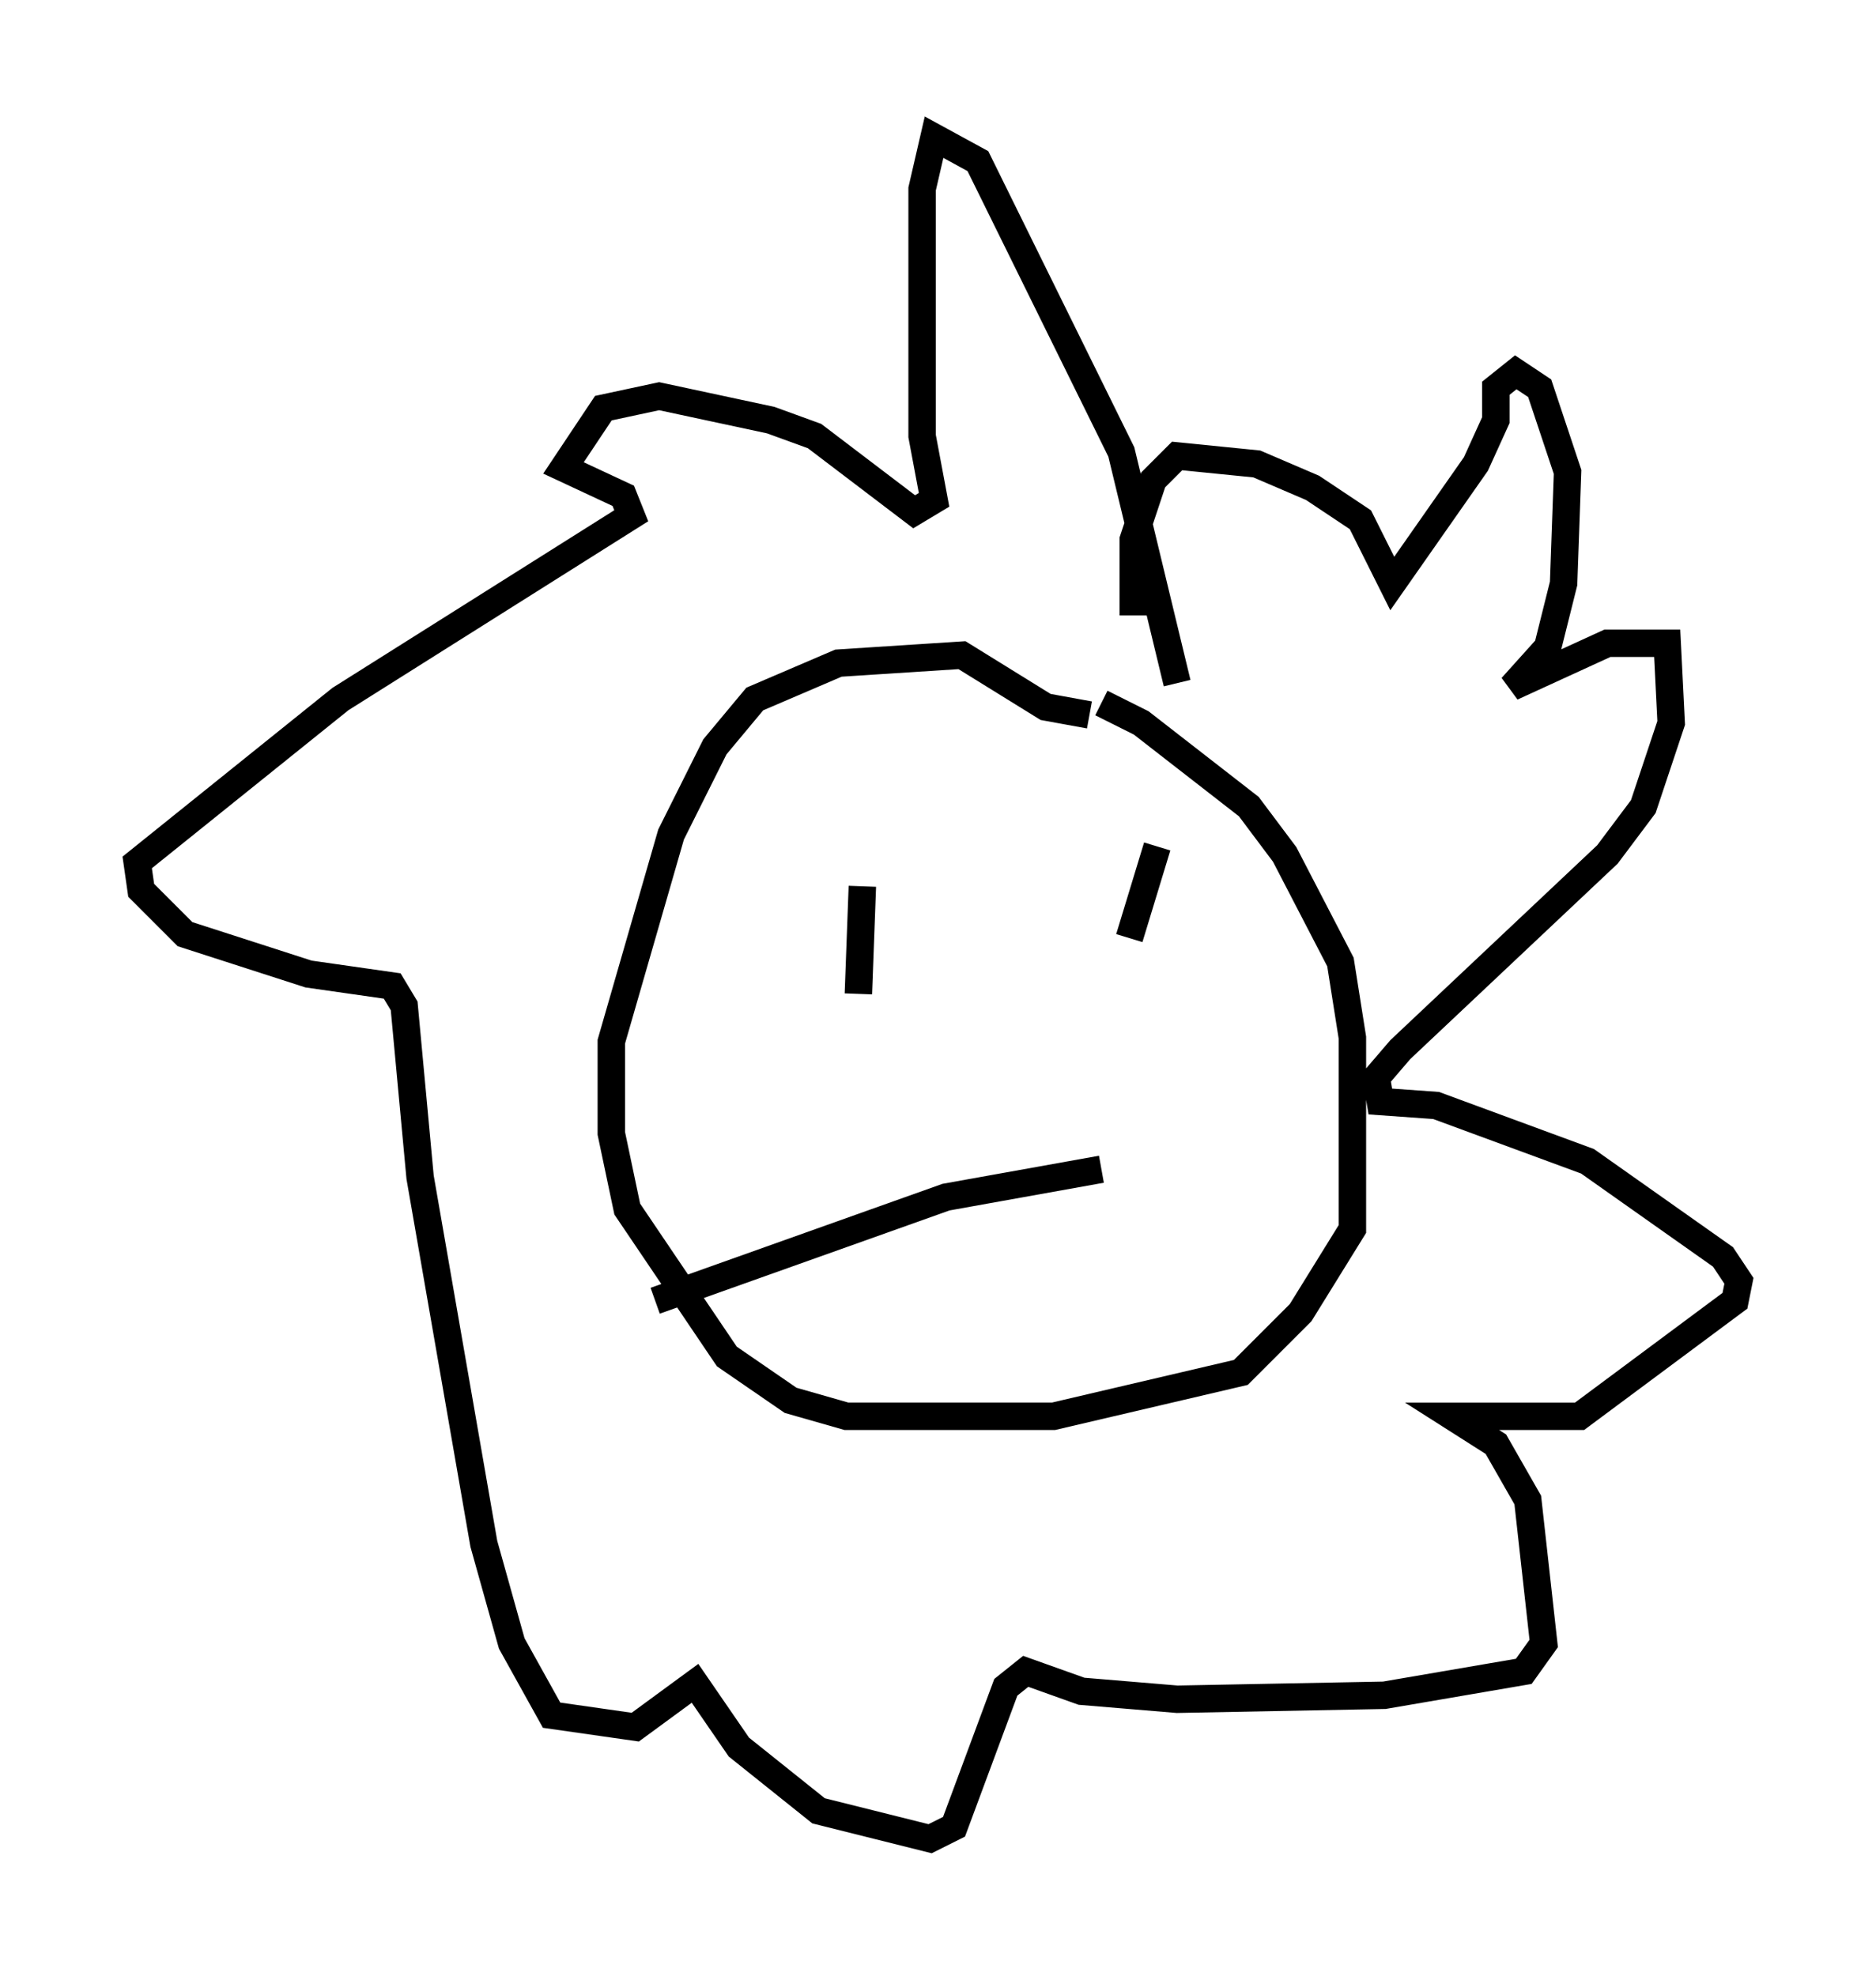 <?xml version="1.0" encoding="utf-8" ?>
<svg baseProfile="full" height="72.022" version="1.1" width="68.391" xmlns="http://www.w3.org/2000/svg" xmlns:ev="http://www.w3.org/2001/xml-events" xmlns:xlink="http://www.w3.org/1999/xlink"><defs /><rect fill="white" height="72.022" width="68.391" x="0" y="0" /><path d="M36.955, 25.771 m3.196, -0.145 l1.453, 0.726 3.922, 3.05 l1.307, 1.743 2.034, 3.922 l0.436, 2.76 0.0, 6.972 l-1.888, 3.05 -2.179, 2.179 l-6.827, 1.598 -7.553, 0.0 l-2.034, -0.581 -2.324, -1.598 l-3.631, -5.374 -0.581, -2.76 l0.0, -3.341 2.179, -7.553 l1.598, -3.196 1.453, -1.743 l3.05, -1.307 4.503, -0.291 l3.05, 1.888 1.598, 0.291 m-8.279, 6.246 l-0.145, 3.922 m10.894, -5.374 l-1.017, 3.341 m-1.017, 8.425 l-5.665, 1.017 -10.603, 3.777 m19.028, -22.514 l-2.034, -8.425 -5.229, -10.603 l-1.598, -0.872 -0.436, 1.888 l0.0, 9.006 0.436, 2.324 l-0.726, 0.436 -3.631, -2.76 l-1.598, -0.581 -4.067, -0.872 l-2.034, 0.436 -1.453, 2.179 l2.179, 1.017 0.291, 0.726 l-10.603, 6.682 -7.408, 5.955 l0.145, 1.017 1.598, 1.598 l4.503, 1.453 3.05, 0.436 l0.436, 0.726 0.581, 6.246 l2.324, 13.363 1.017, 3.631 l1.453, 2.615 3.05, 0.436 l2.179, -1.598 1.598, 2.324 l2.905, 2.324 4.067, 1.017 l0.872, -0.436 1.888, -5.084 l0.726, -0.581 2.034, 0.726 l3.486, 0.291 7.553, -0.145 l5.084, -0.872 0.726, -1.017 l-0.581, -5.229 -1.162, -2.034 l-1.598, -1.017 4.648, 0.0 l5.665, -4.212 0.145, -0.726 l-0.581, -0.872 -4.939, -3.486 l-5.52, -2.034 -2.034, -0.145 l-0.145, -0.872 0.872, -1.017 l7.553, -7.117 1.307, -1.743 l1.017, -3.05 -0.145, -2.905 l-2.179, 0.0 -3.486, 1.598 l1.307, -1.453 0.581, -2.324 l0.145, -4.067 -1.017, -3.05 l-0.872, -0.581 -0.726, 0.581 l0.0, 1.162 -0.726, 1.598 l-3.05, 4.358 -1.162, -2.324 l-1.743, -1.162 -2.034, -0.872 l-2.905, -0.291 -0.872, 0.872 l-0.726, 2.179 0.0, 2.76 " fill="none" stroke="black" stroke-width="1" /></svg>